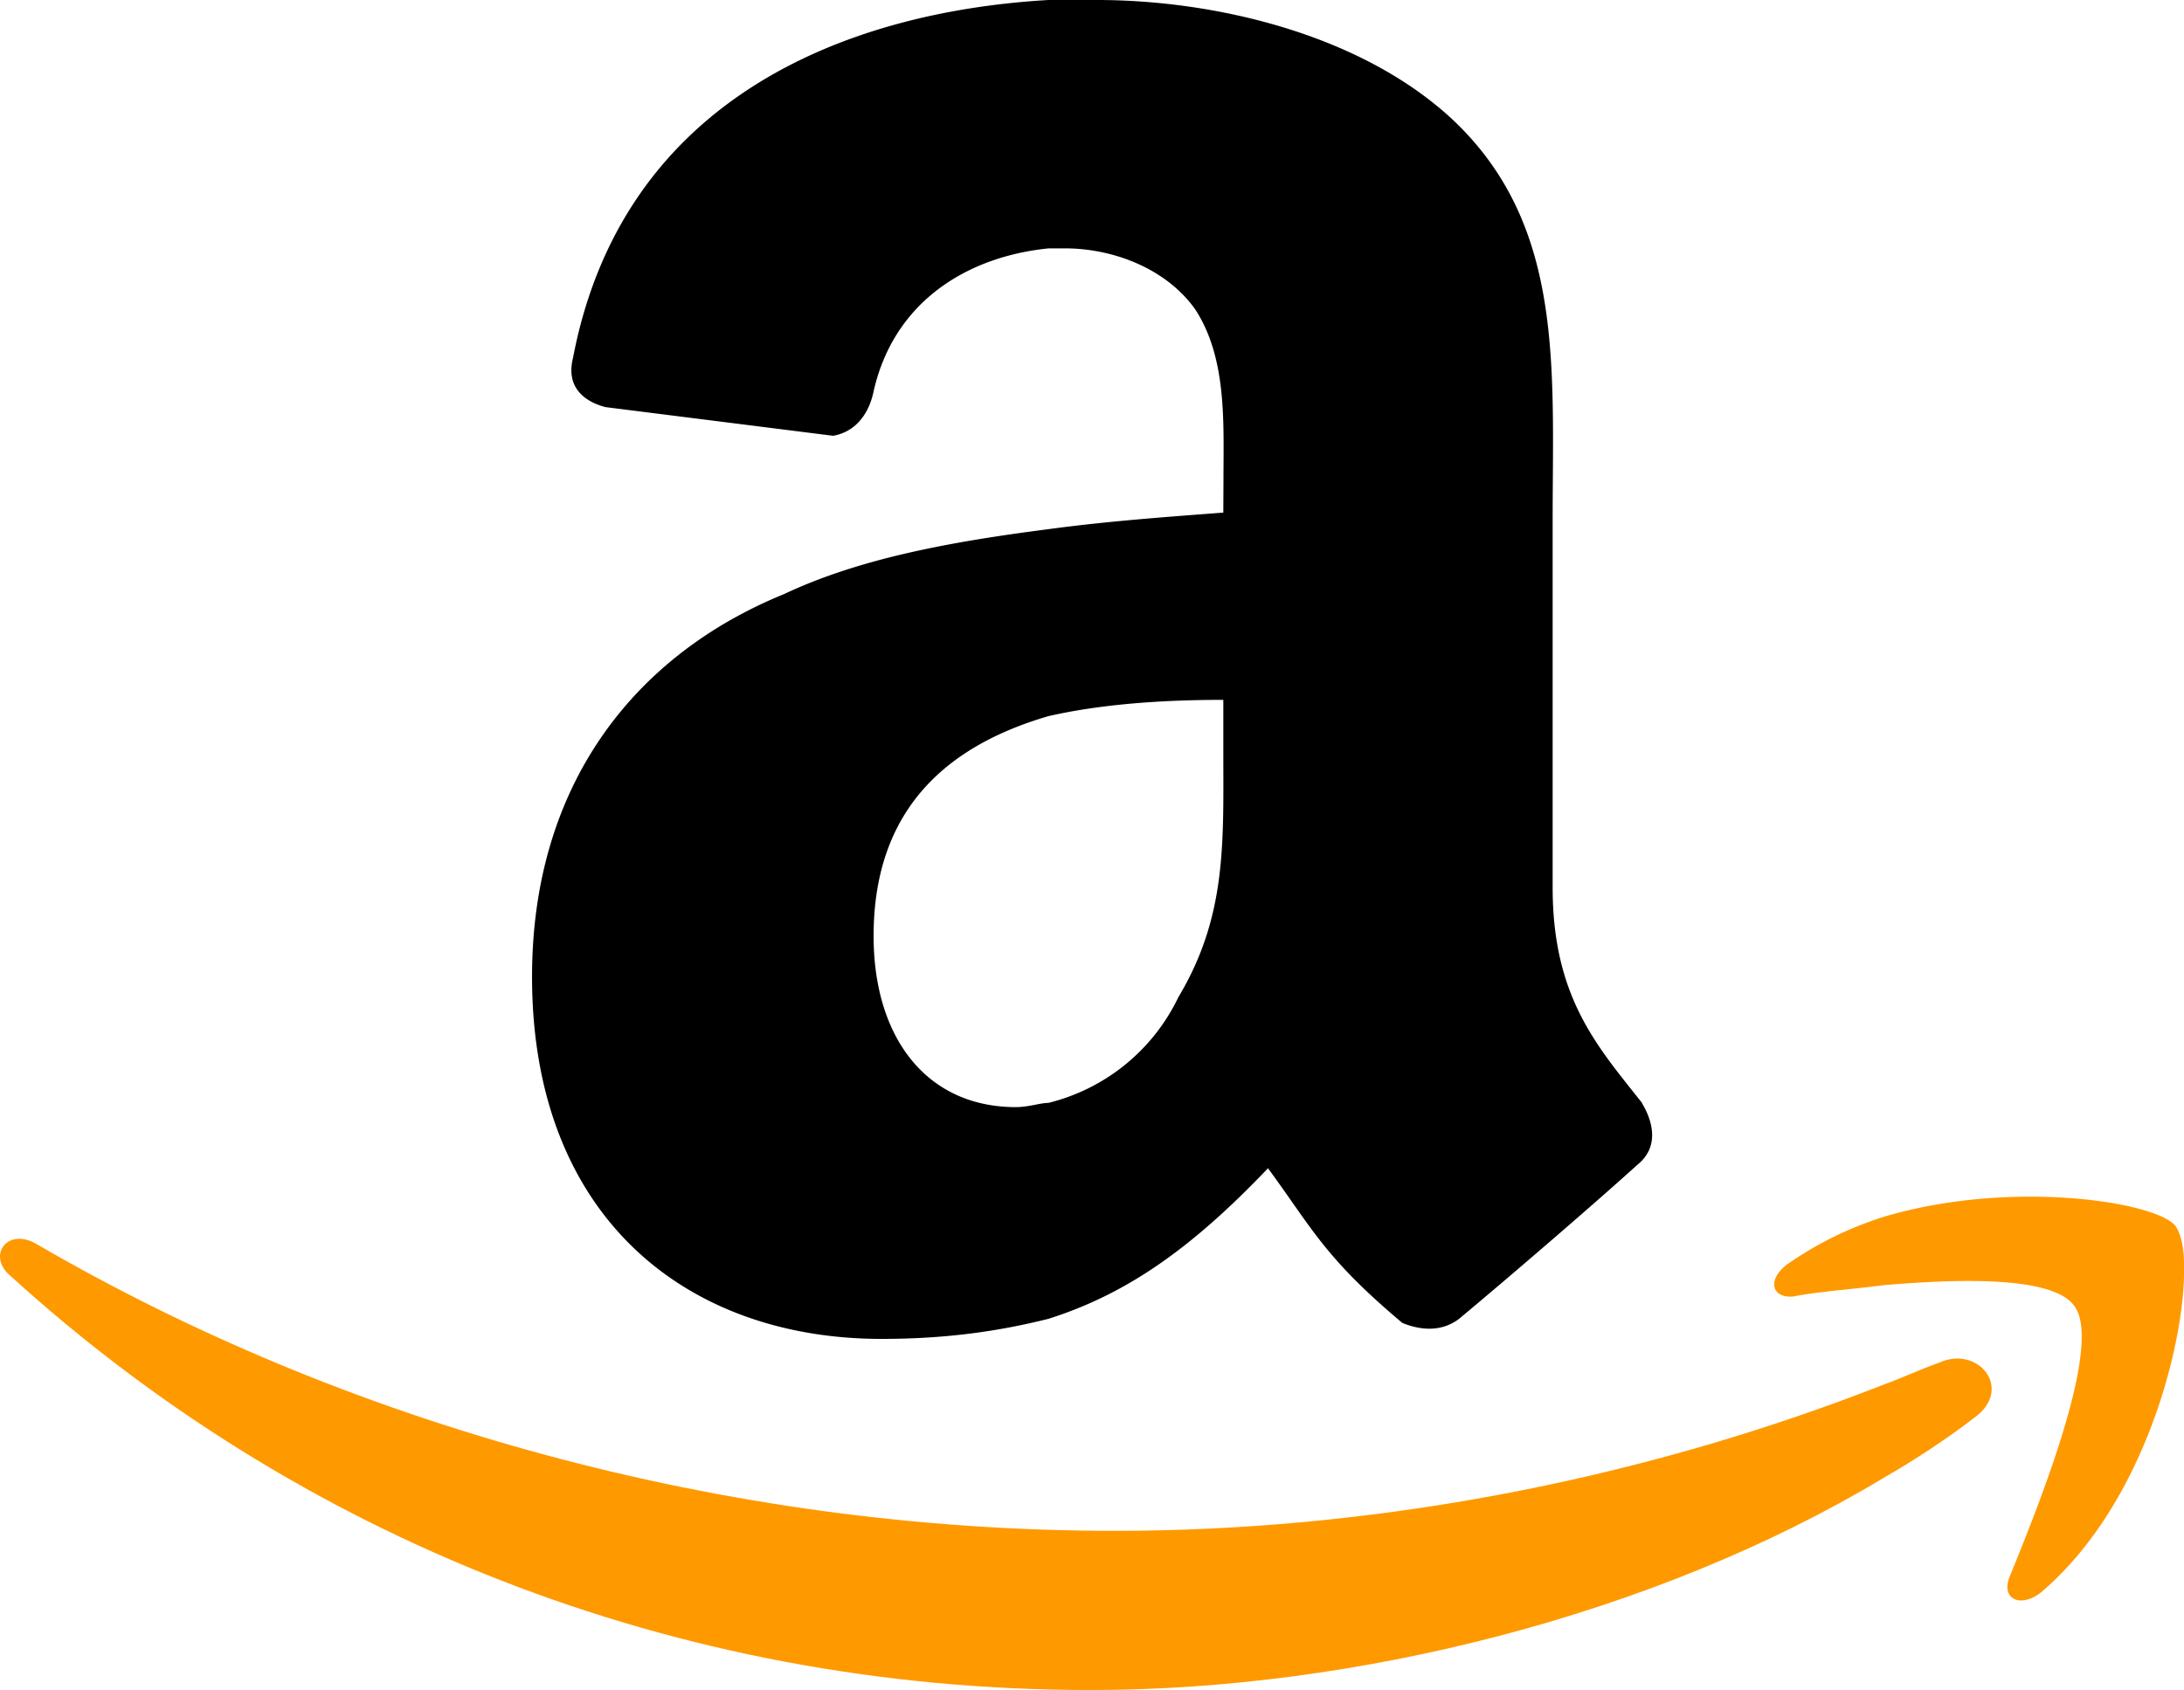 <svg xmlns="http://www.w3.org/2000/svg" width="14.47" height="11.2"><g data-name="Group 6176"><g data-name="Group 6173"><g data-name="Group 6159"><g data-name="Group 6178"><path d="M10.88 7.31c-.298-.377-.593-.701-.593-1.429V3.453c0-1.026.08-1.97-.673-2.67C8.994.214 8.024 0 7.27 0h-.324C5.574.08 4.12.673 3.796 2.374c-.053.215.109.297.216.324l1.508.19c.162-.029.242-.163.269-.299.136-.592.62-.889 1.159-.943h.108c.323 0 .672.136.862.403.213.325.188.757.188 1.134l-.001.214c-.35.027-.755.055-1.16.11-.619.08-1.238.188-1.75.43-.996.406-1.67 1.268-1.67 2.536 0 1.593 1.024 2.4 2.316 2.4.432 0 .782-.052 1.105-.133.512-.162.943-.46 1.455-.998.297.405.377.594.89 1.025.134.055.268.055.376-.027.323-.269.888-.755 1.185-1.024.134-.11.108-.27.027-.405Zm-3.072-.703a1.3 1.3 0 0 1-.862.702c-.053 0-.133.028-.215.028-.592 0-.943-.46-.943-1.134 0-.862.512-1.268 1.158-1.457.35-.08.755-.108 1.159-.108v.324c0 .621.025 1.106-.297 1.645Z" fill-rule="evenodd" data-name="Path 3051"/></g><g data-name="Group 5952"><path d="M14.47 8.37v.089c-.014.527-.292 1.54-.95 2.096-.132.102-.264.044-.206-.104.191-.468.63-1.554.425-1.802-.146-.19-.746-.176-1.258-.132-.234.03-.44.043-.6.075-.146.013-.177-.117-.03-.22a2.34 2.34 0 0 1 .63-.308c.833-.249 1.8-.103 1.932.06.029.04.057.129.057.247Z" fill="#f90" fill-rule="evenodd" data-name="Path 3052"/><g data-name="Group 6179"><path d="M13.08 9.396c-.19.146-.394.279-.6.398-1.536.923-3.526 1.406-5.252 1.406-2.78 0-5.268-1.027-7.155-2.741-.162-.133-.03-.323.16-.22 2.034 1.187 4.55 1.906 7.155 1.906 1.64 0 3.408-.308 5.092-.969.116-.042.248-.103.366-.145.263-.12.498.176.234.365Z" fill="#f90" fill-rule="evenodd" data-name="Path 3053"/></g></g></g></g></g></svg>